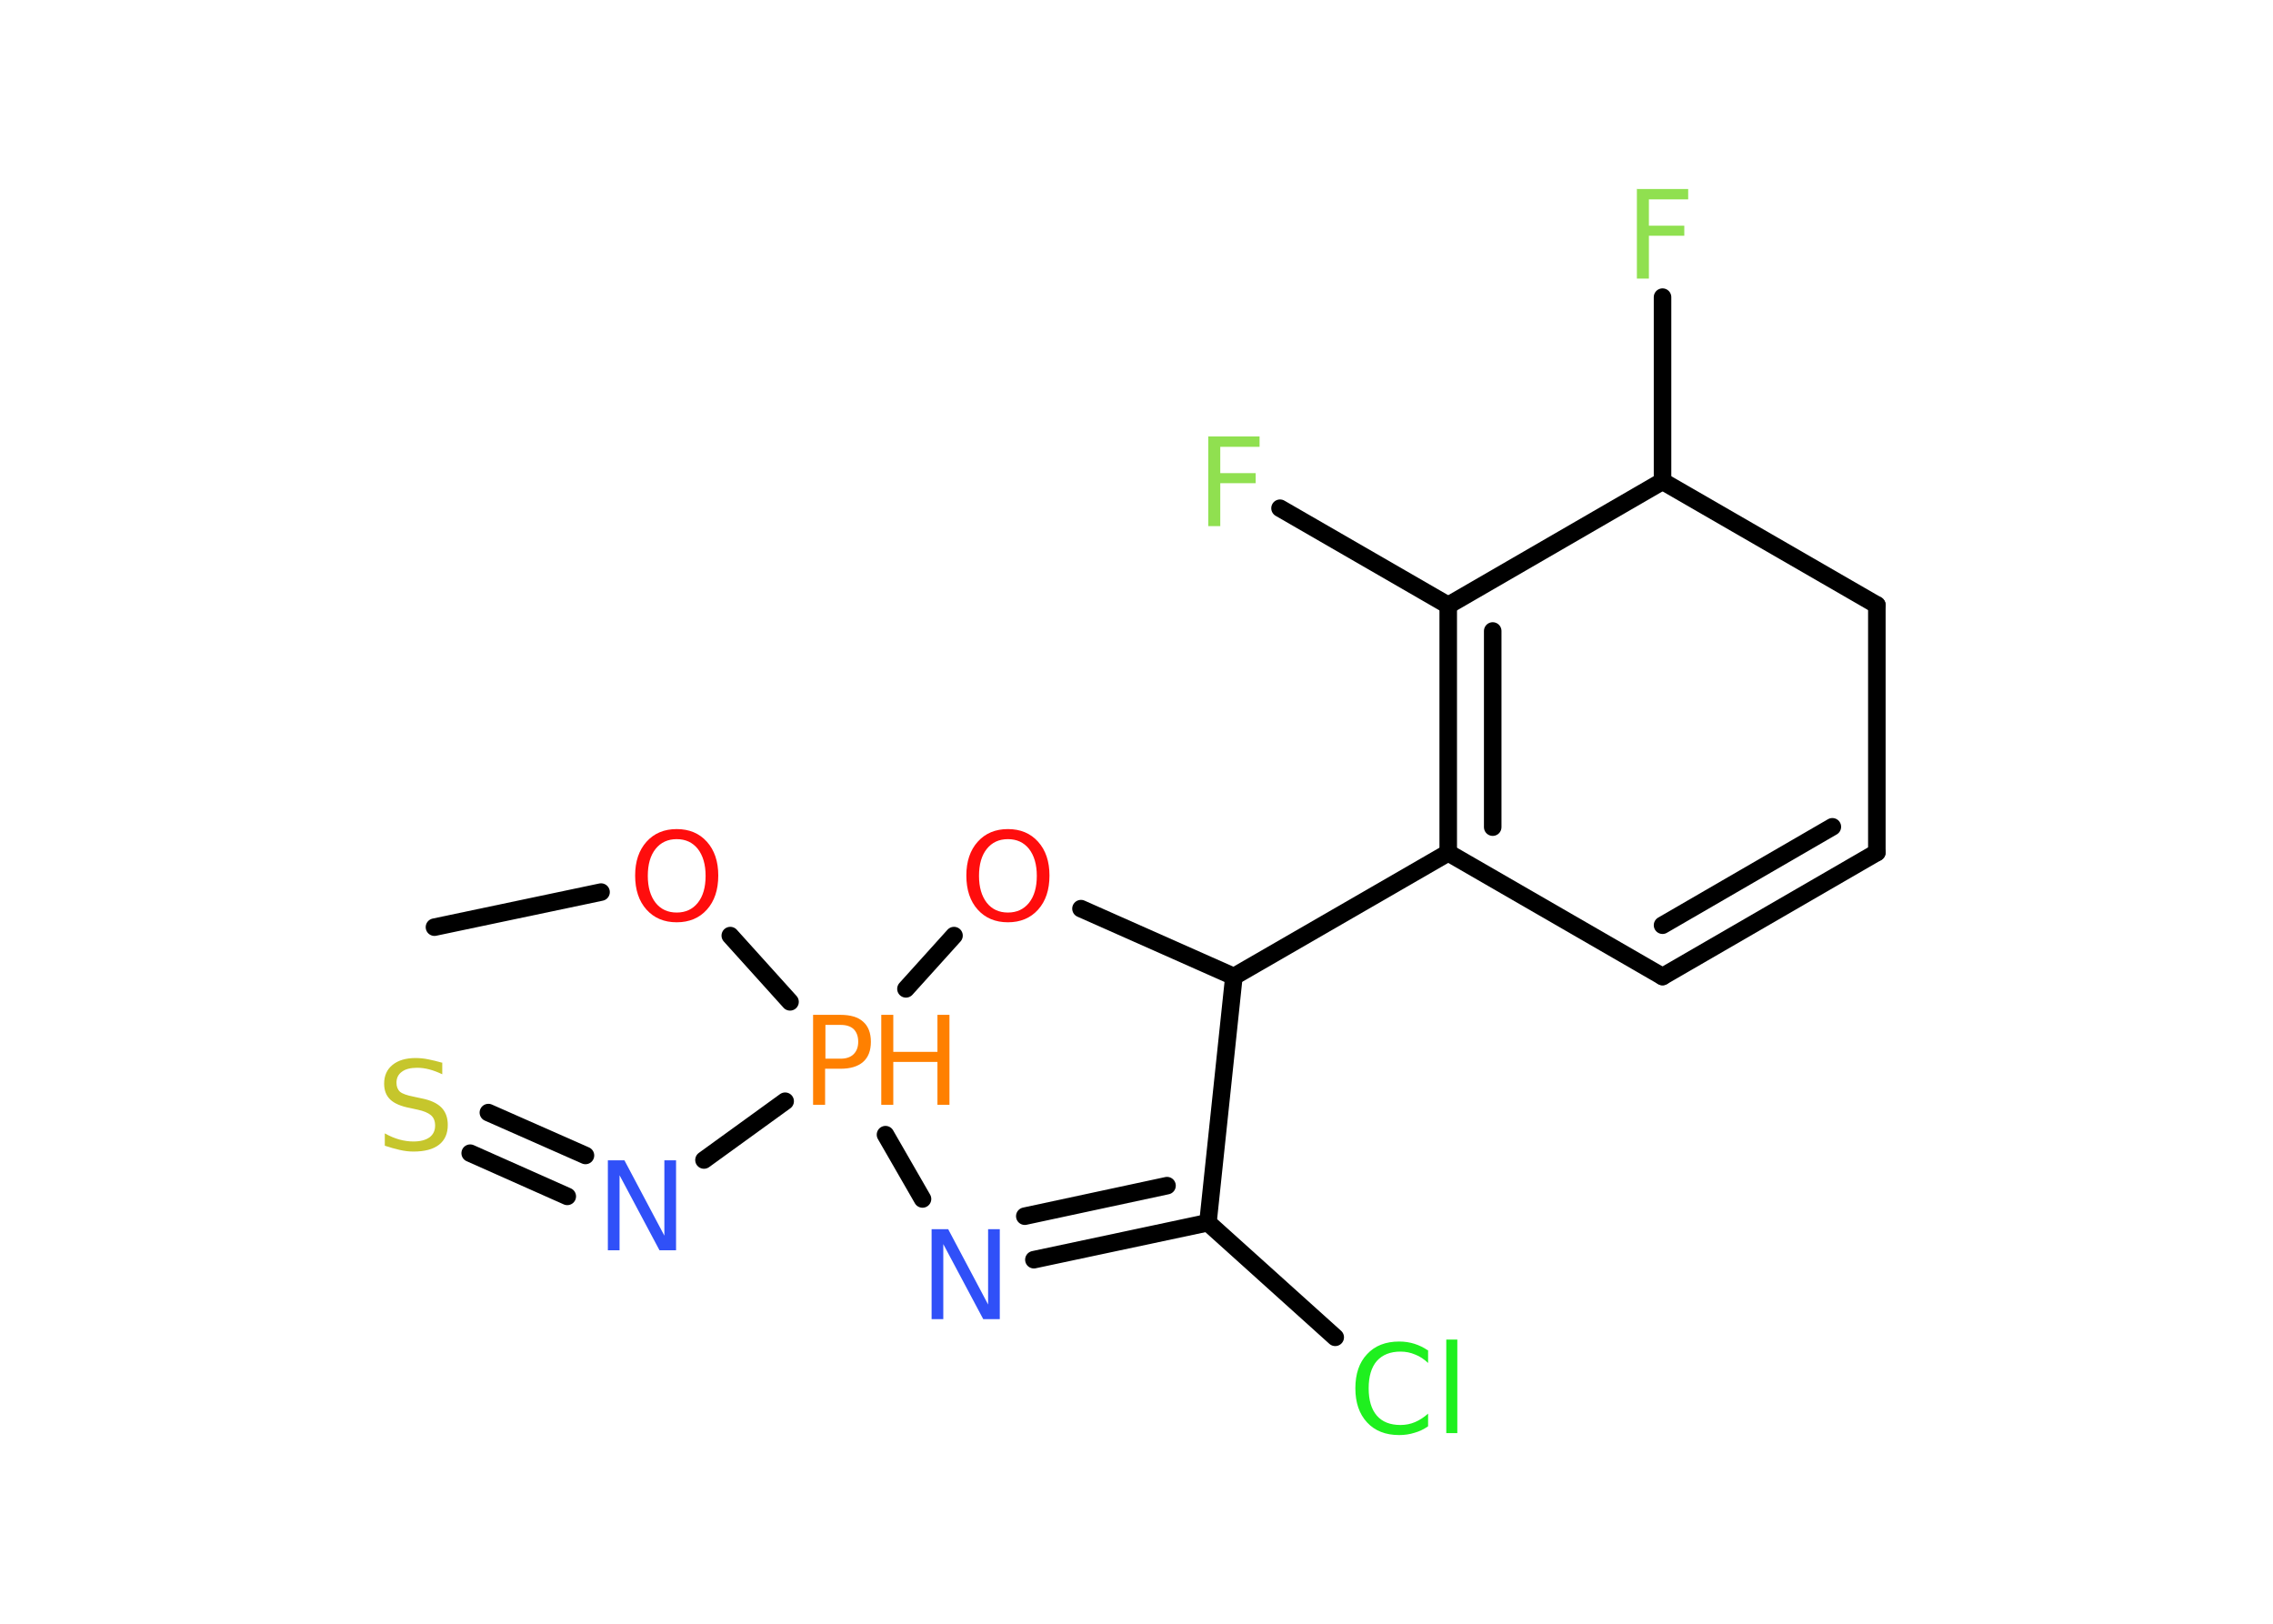 <?xml version='1.0' encoding='UTF-8'?>
<!DOCTYPE svg PUBLIC "-//W3C//DTD SVG 1.1//EN" "http://www.w3.org/Graphics/SVG/1.1/DTD/svg11.dtd">
<svg version='1.2' xmlns='http://www.w3.org/2000/svg' xmlns:xlink='http://www.w3.org/1999/xlink' width='70.0mm' height='50.0mm' viewBox='0 0 70.0 50.0'>
  <desc>Generated by the Chemistry Development Kit (http://github.com/cdk)</desc>
  <g stroke-linecap='round' stroke-linejoin='round' stroke='#000000' stroke-width='.54' fill='#90E050'>
    <rect x='.0' y='.0' width='70.0' height='50.0' fill='#FFFFFF' stroke='none'/>
    <g id='mol1' class='mol'>
      <line id='mol1bnd1' class='bond' x1='13.38' y1='28.55' x2='18.51' y2='27.47'/>
      <line id='mol1bnd2' class='bond' x1='22.49' y1='28.81' x2='24.33' y2='30.85'/>
      <line id='mol1bnd3' class='bond' x1='24.18' y1='33.91' x2='21.68' y2='35.72'/>
      <g id='mol1bnd4' class='bond'>
        <line x1='17.47' y1='36.84' x2='14.48' y2='35.51'/>
        <line x1='18.03' y1='35.58' x2='15.04' y2='34.26'/>
      </g>
      <line id='mol1bnd5' class='bond' x1='27.27' y1='34.94' x2='28.41' y2='36.92'/>
      <g id='mol1bnd6' class='bond'>
        <line x1='31.84' y1='38.79' x2='37.2' y2='37.65'/>
        <line x1='31.56' y1='37.45' x2='35.94' y2='36.51'/>
      </g>
      <line id='mol1bnd7' class='bond' x1='37.2' y1='37.65' x2='41.12' y2='41.18'/>
      <line id='mol1bnd8' class='bond' x1='37.2' y1='37.65' x2='38.0' y2='30.07'/>
      <line id='mol1bnd9' class='bond' x1='38.0' y1='30.07' x2='44.6' y2='26.26'/>
      <g id='mol1bnd10' class='bond'>
        <line x1='44.6' y1='18.64' x2='44.6' y2='26.26'/>
        <line x1='45.97' y1='19.43' x2='45.97' y2='25.47'/>
      </g>
      <line id='mol1bnd11' class='bond' x1='44.6' y1='18.64' x2='39.42' y2='15.65'/>
      <line id='mol1bnd12' class='bond' x1='44.6' y1='18.64' x2='51.2' y2='14.82'/>
      <line id='mol1bnd13' class='bond' x1='51.2' y1='14.82' x2='51.2' y2='9.15'/>
      <line id='mol1bnd14' class='bond' x1='51.2' y1='14.82' x2='57.8' y2='18.63'/>
      <line id='mol1bnd15' class='bond' x1='57.8' y1='18.63' x2='57.8' y2='26.25'/>
      <g id='mol1bnd16' class='bond'>
        <line x1='51.2' y1='30.07' x2='57.8' y2='26.25'/>
        <line x1='51.2' y1='28.49' x2='56.43' y2='25.46'/>
      </g>
      <line id='mol1bnd17' class='bond' x1='44.6' y1='26.26' x2='51.2' y2='30.07'/>
      <line id='mol1bnd18' class='bond' x1='38.0' y1='30.07' x2='33.29' y2='27.98'/>
      <line id='mol1bnd19' class='bond' x1='27.9' y1='30.45' x2='29.38' y2='28.81'/>
      <path id='mol1atm2' class='atom' d='M20.84 25.84q-.41 .0 -.65 .3q-.24 .3 -.24 .83q.0 .52 .24 .83q.24 .3 .65 .3q.41 .0 .65 -.3q.24 -.3 .24 -.83q.0 -.52 -.24 -.83q-.24 -.3 -.65 -.3zM20.84 25.53q.58 .0 .93 .39q.35 .39 .35 1.04q.0 .66 -.35 1.05q-.35 .39 -.93 .39q-.58 .0 -.93 -.39q-.35 -.39 -.35 -1.05q.0 -.65 .35 -1.04q.35 -.39 .93 -.39z' stroke='none' fill='#FF0D0D'/>
      <g id='mol1atm3' class='atom'>
        <path d='M25.42 31.56v1.04h.47q.26 .0 .4 -.14q.14 -.14 .14 -.38q.0 -.25 -.14 -.39q-.14 -.13 -.4 -.13h-.47zM25.04 31.25h.84q.47 .0 .7 .21q.24 .21 .24 .62q.0 .41 -.24 .62q-.24 .21 -.7 .21h-.47v1.11h-.37v-2.77z' stroke='none' fill='#FF8000'/>
        <path d='M27.14 31.25h.37v1.14h1.36v-1.14h.37v2.77h-.37v-1.32h-1.36v1.32h-.37v-2.77z' stroke='none' fill='#FF8000'/>
      </g>
      <path id='mol1atm4' class='atom' d='M18.73 35.73h.5l1.23 2.32v-2.32h.36v2.77h-.51l-1.23 -2.31v2.31h-.36v-2.77z' stroke='none' fill='#3050F8'/>
      <path id='mol1atm5' class='atom' d='M13.62 32.72v.36q-.21 -.1 -.4 -.15q-.19 -.05 -.37 -.05q-.31 .0 -.47 .12q-.17 .12 -.17 .34q.0 .18 .11 .28q.11 .09 .42 .15l.23 .05q.42 .08 .62 .28q.2 .2 .2 .54q.0 .4 -.27 .61q-.27 .21 -.79 .21q-.2 .0 -.42 -.05q-.22 -.05 -.46 -.13v-.38q.23 .13 .45 .19q.22 .06 .43 .06q.32 .0 .5 -.13q.17 -.13 .17 -.36q.0 -.21 -.13 -.32q-.13 -.11 -.41 -.17l-.23 -.05q-.42 -.08 -.61 -.26q-.19 -.18 -.19 -.49q.0 -.37 .26 -.58q.26 -.21 .71 -.21q.19 .0 .39 .04q.2 .04 .41 .1z' stroke='none' fill='#C6C62C'/>
      <path id='mol1atm6' class='atom' d='M28.7 37.85h.5l1.23 2.32v-2.32h.36v2.77h-.51l-1.23 -2.31v2.31h-.36v-2.77z' stroke='none' fill='#3050F8'/>
      <path id='mol1atm8' class='atom' d='M43.98 41.57v.4q-.19 -.18 -.4 -.26q-.21 -.09 -.45 -.09q-.47 .0 -.73 .29q-.25 .29 -.25 .84q.0 .55 .25 .84q.25 .29 .73 .29q.24 .0 .45 -.09q.21 -.09 .4 -.26v.39q-.2 .14 -.42 .2q-.22 .07 -.47 .07q-.63 .0 -.99 -.39q-.36 -.39 -.36 -1.05q.0 -.67 .36 -1.05q.36 -.39 .99 -.39q.25 .0 .47 .07q.22 .07 .41 .2zM44.54 41.25h.34v2.88h-.34v-2.88z' stroke='none' fill='#1FF01F'/>
      <path id='mol1atm12' class='atom' d='M37.2 13.44h1.59v.32h-1.21v.81h1.09v.31h-1.09v1.32h-.37v-2.77z' stroke='none'/>
      <path id='mol1atm14' class='atom' d='M50.4 5.82h1.59v.32h-1.21v.81h1.09v.31h-1.09v1.32h-.37v-2.77z' stroke='none'/>
      <path id='mol1atm18' class='atom' d='M31.04 25.84q-.41 .0 -.65 .3q-.24 .3 -.24 .83q.0 .52 .24 .83q.24 .3 .65 .3q.41 .0 .65 -.3q.24 -.3 .24 -.83q.0 -.52 -.24 -.83q-.24 -.3 -.65 -.3zM31.04 25.53q.58 .0 .93 .39q.35 .39 .35 1.04q.0 .66 -.35 1.05q-.35 .39 -.93 .39q-.58 .0 -.93 -.39q-.35 -.39 -.35 -1.05q.0 -.65 .35 -1.04q.35 -.39 .93 -.39z' stroke='none' fill='#FF0D0D'/>
    </g>
  </g>
</svg>
